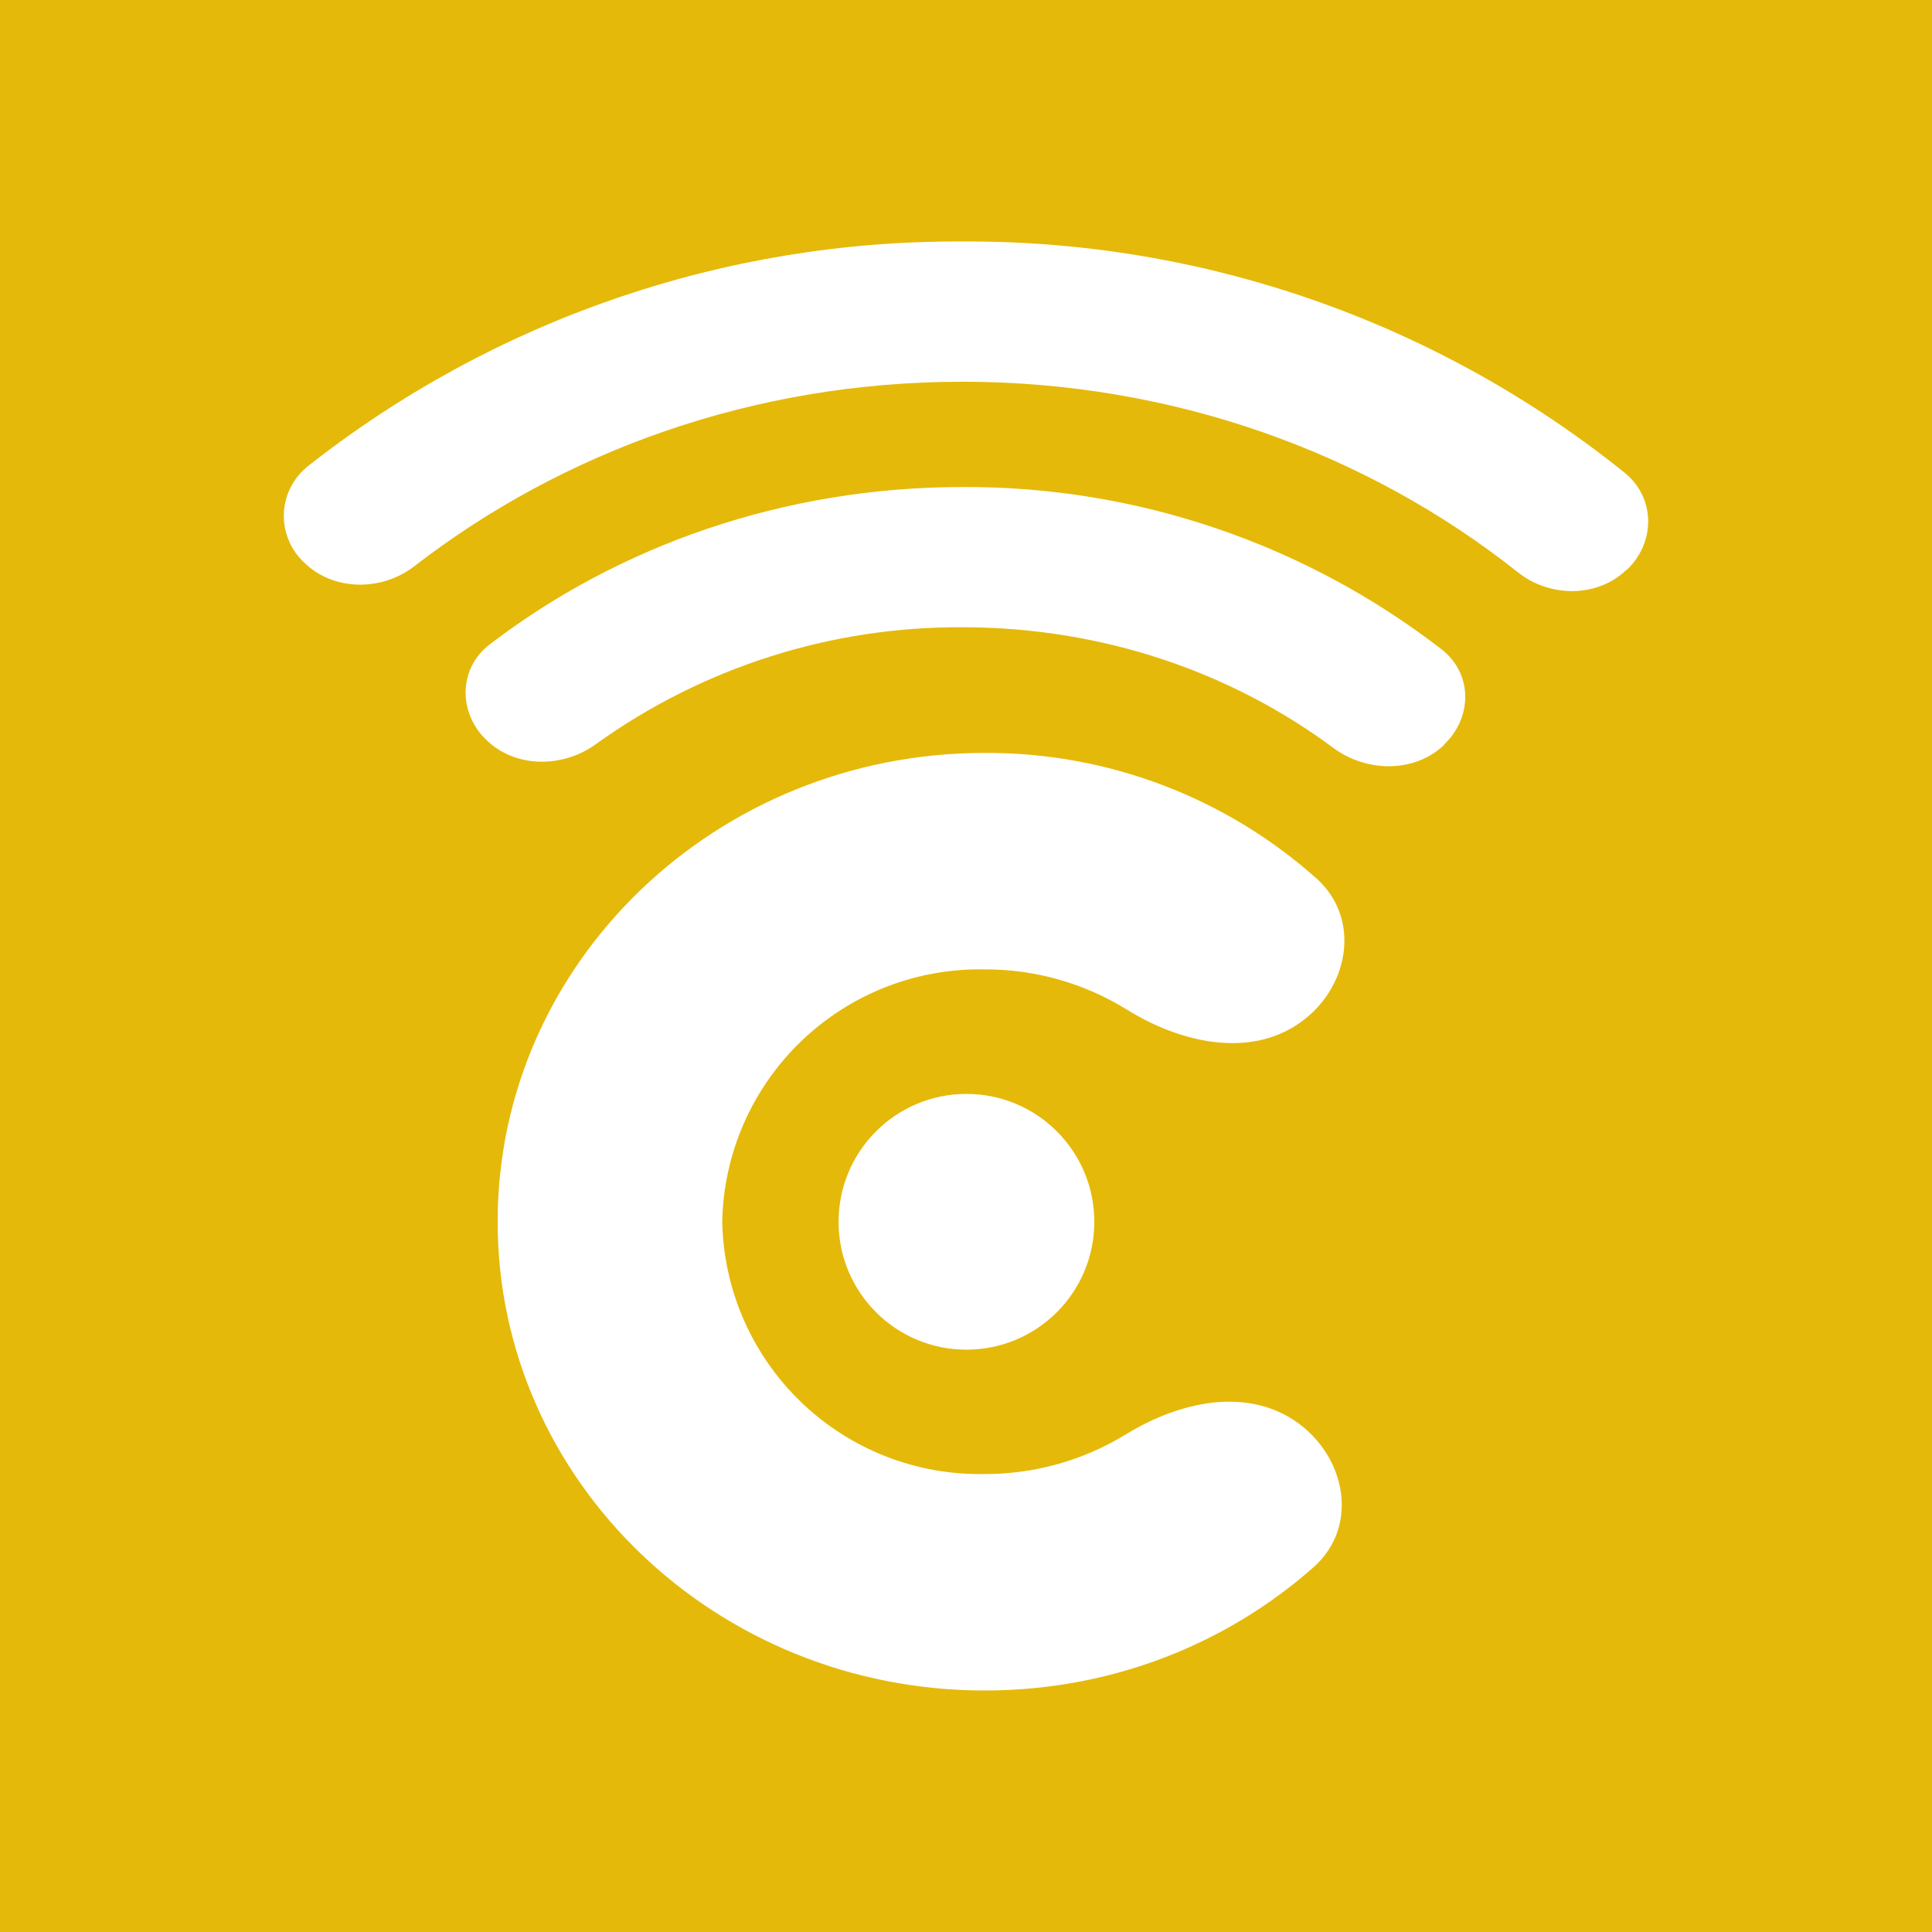 <svg width="24" height="24" viewBox="0 0 24 24" fill="none" xmlns="http://www.w3.org/2000/svg">
<rect x="0" y="0" width="24" height="24" fill="#333333" stroke="none"/>
<g clip-path="url(#clip0_328_31452)">
<path d="M24 0H0V24H24V0Z" fill="#E5B909"/>
<path d="M12.005 16.766C12.883 16.766 13.594 16.055 13.594 15.178C13.594 14.3 12.883 13.589 12.005 13.589C11.128 13.589 10.417 14.3 10.417 15.178C10.417 16.055 11.128 16.766 12.005 16.766Z" fill="white"/>
<path d="M16.008 17.601C15.383 17.241 14.6 17.442 13.986 17.818C13.458 18.142 12.851 18.312 12.233 18.311C11.813 18.319 11.396 18.245 11.004 18.092C10.613 17.939 10.256 17.71 9.953 17.419C9.65 17.128 9.408 16.78 9.239 16.395C9.071 16.011 8.98 15.596 8.972 15.176C8.98 14.756 9.071 14.342 9.239 13.957C9.408 13.573 9.65 13.225 9.953 12.934C10.256 12.643 10.613 12.414 11.004 12.261C11.396 12.108 11.813 12.034 12.233 12.042C12.856 12.04 13.466 12.213 13.996 12.54C14.647 12.947 15.505 13.149 16.135 12.714C16.754 12.291 16.919 11.423 16.357 10.915C15.221 9.901 13.75 9.345 12.228 9.353C8.898 9.353 6.182 11.957 6.182 15.176C6.182 18.395 8.892 21 12.233 21C13.806 21 15.235 20.423 16.31 19.475C16.919 18.946 16.707 18.009 16.008 17.601Z" fill="white"/>
<path d="M20.211 7.077C20.566 6.738 20.566 6.187 20.185 5.875C17.853 3.998 14.945 2.983 11.952 3C9.006 2.984 6.141 3.968 3.826 5.79C3.736 5.861 3.663 5.951 3.611 6.053C3.559 6.155 3.53 6.267 3.526 6.381C3.522 6.496 3.543 6.61 3.588 6.715C3.632 6.821 3.699 6.915 3.783 6.992C4.143 7.342 4.736 7.347 5.139 7.04C6.992 5.605 9.363 4.742 11.952 4.742C14.584 4.742 16.992 5.631 18.856 7.109C19.253 7.426 19.846 7.426 20.206 7.077H20.211ZM17.935 9.253C18.295 8.914 18.295 8.369 17.909 8.067C16.205 6.75 14.111 6.04 11.958 6.05C9.734 6.05 7.685 6.78 6.086 8.003C5.694 8.3 5.689 8.85 6.039 9.189C6.399 9.544 6.992 9.544 7.405 9.242C8.731 8.29 10.325 7.782 11.958 7.792C13.7 7.792 15.304 8.353 16.569 9.295C16.982 9.597 17.575 9.602 17.94 9.253H17.935ZM15.346 12.085C15.695 11.746 15.701 11.206 15.304 10.926C14.321 10.241 13.15 9.877 11.952 9.883C10.719 9.883 9.58 10.254 8.654 10.889C8.252 11.169 8.252 11.709 8.601 12.048C8.961 12.403 9.565 12.392 10.015 12.133C10.611 11.791 11.287 11.612 11.974 11.616C12.661 11.62 13.335 11.805 13.927 12.154C14.372 12.419 14.976 12.435 15.341 12.085H15.346Z" fill="white"/>
</g>
<defs>
<clipPath id="clip0_328_31452">
<rect width="24" height="24" fill="white"/>
</clipPath>
</defs>
</svg>
